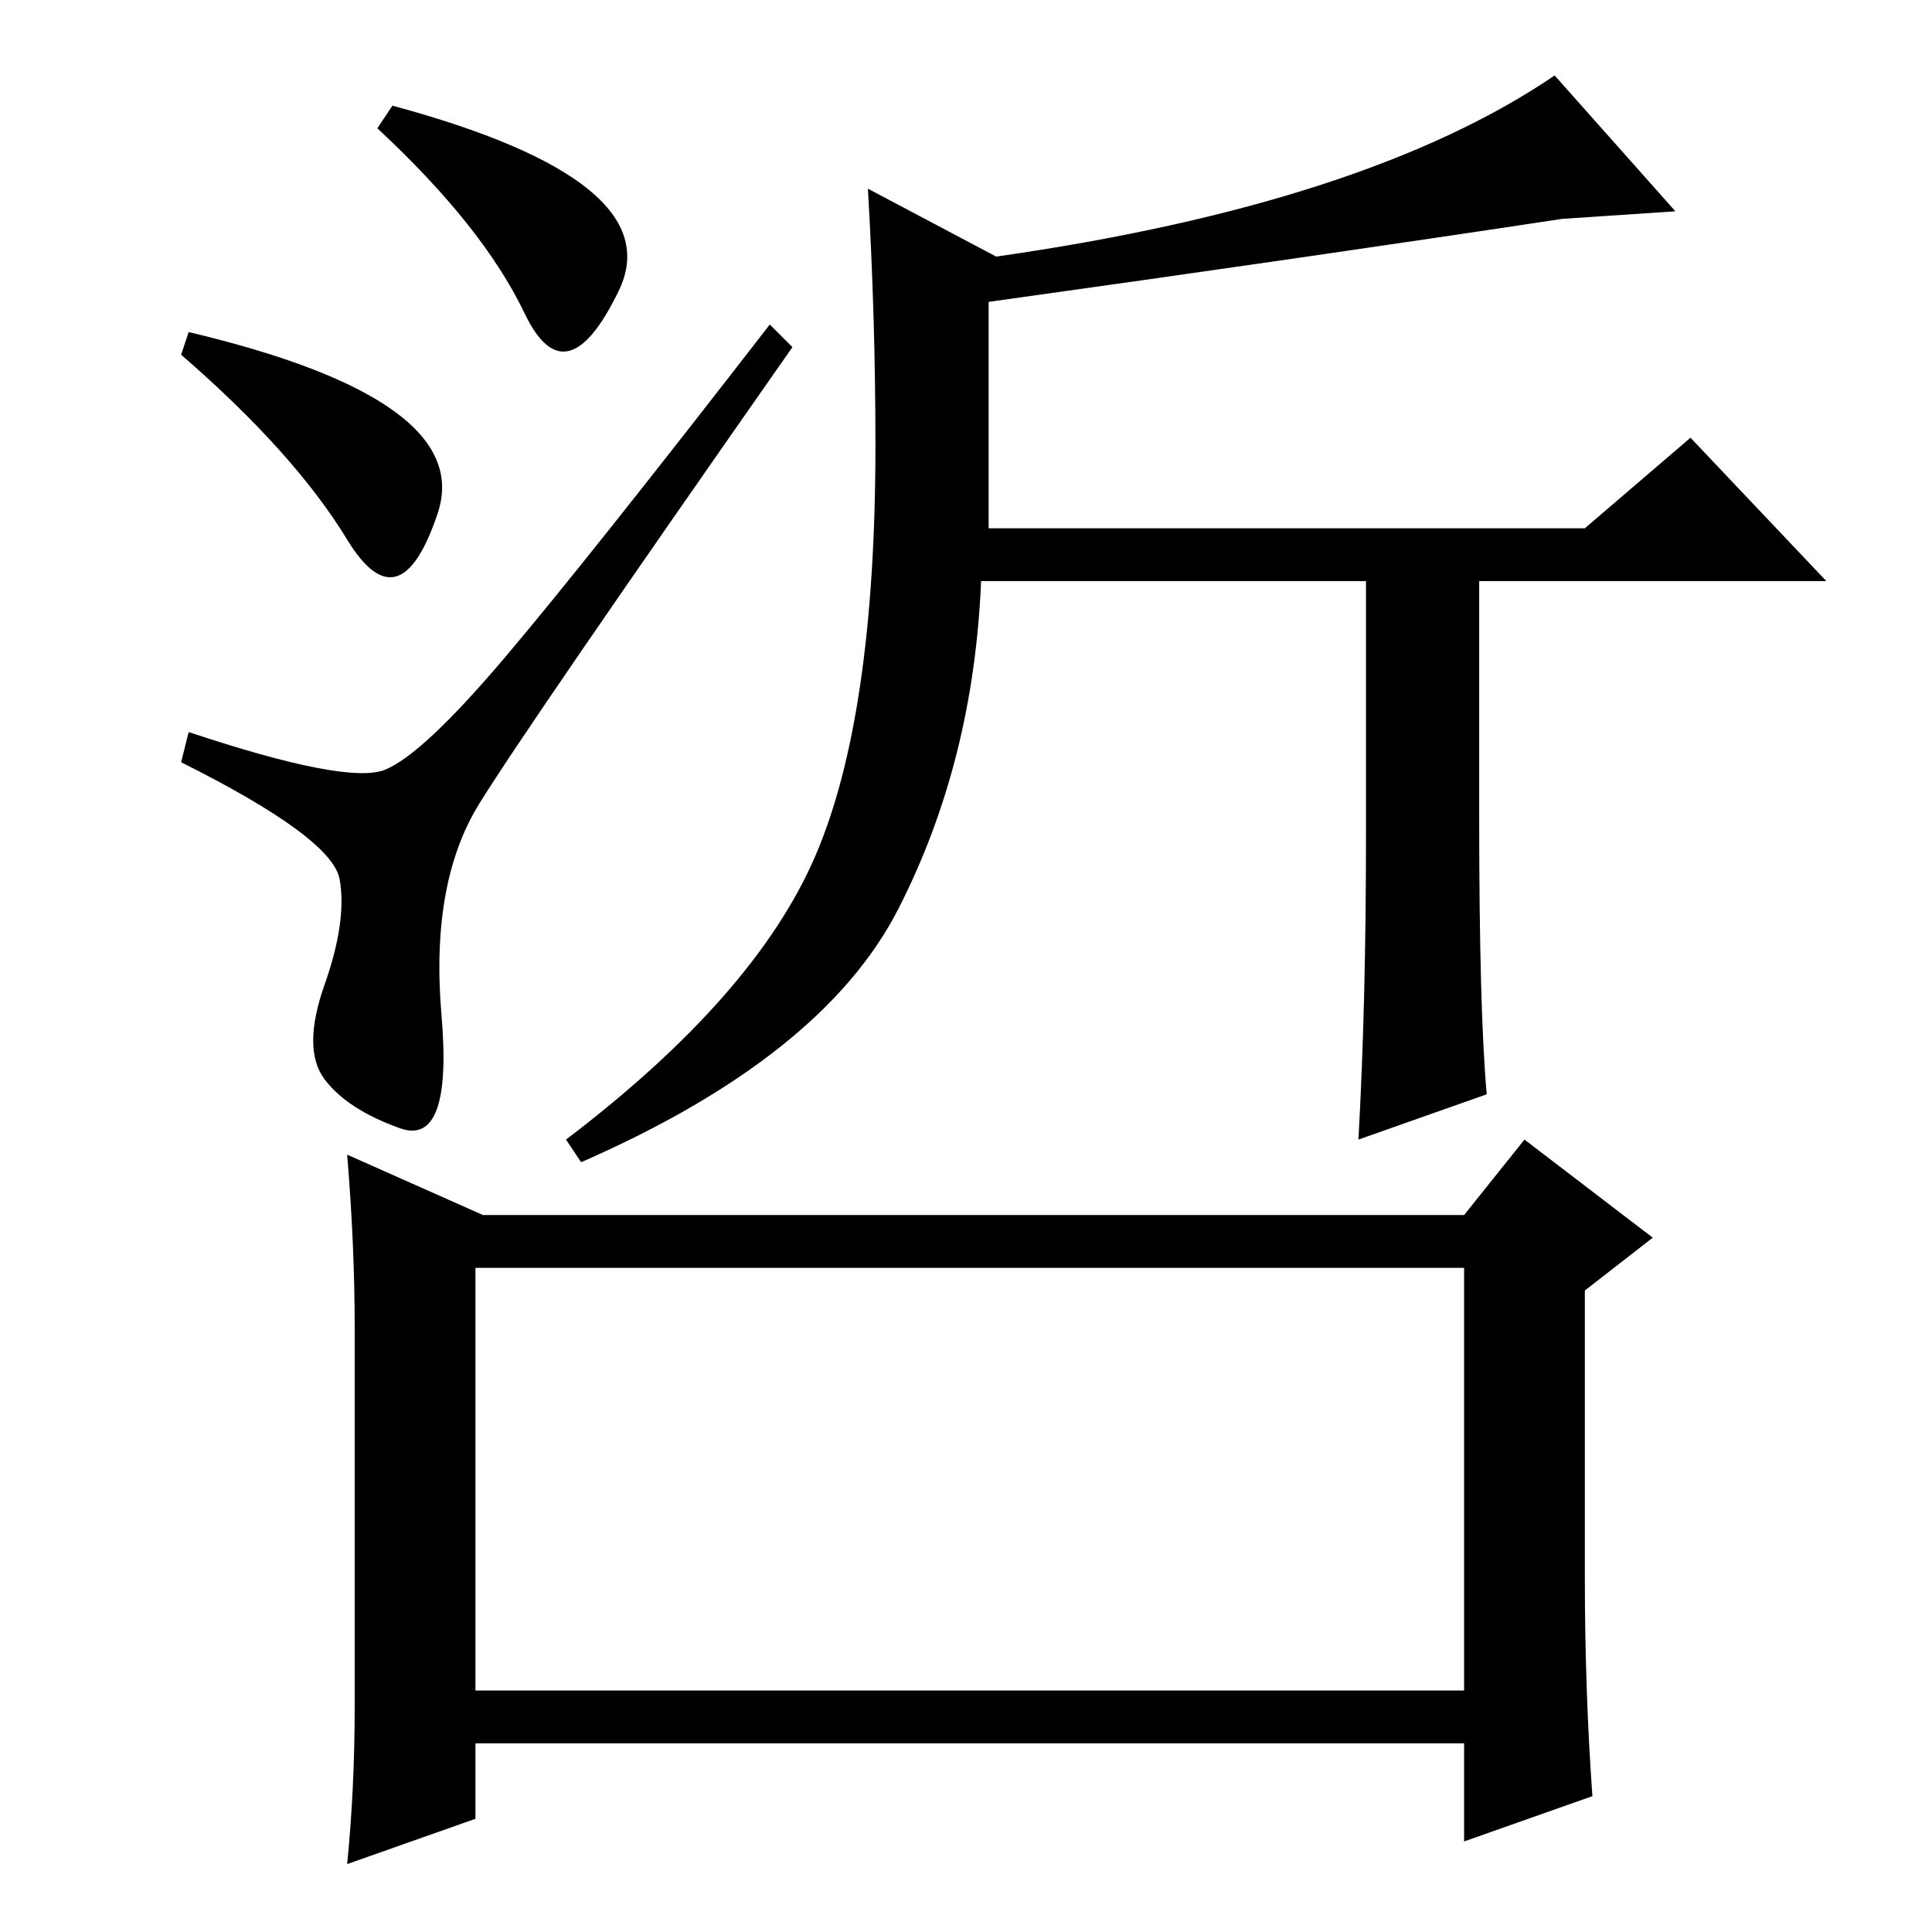 <?xml version="1.0" standalone="no"?>
<!DOCTYPE svg PUBLIC "-//W3C//DTD SVG 1.1//EN" "http://www.w3.org/Graphics/SVG/1.1/DTD/svg11.dtd" >
<svg xmlns="http://www.w3.org/2000/svg" xmlns:xlink="http://www.w3.org/1999/xlink" version="1.1" viewBox="0 -36 256 256">
  <g transform="matrix(1 0 0 -1 0 220)">
   <path fill="currentColor"
d="M63 88v-56h131v56h-131zM194 95l8 10l17 -13l-9 -7v-38q0 -15 1 -29l-17 -6v13h-131v-10l-17 -6q1 10 1 21v50q0 11 -1 23l18 -8h130zM43 113q-3 4 0 12.5t2 14t-21 15.5l1 4q21 -7 26 -5t16 15t35 44l3 -3q-35 -50 -41.5 -60.5t-5 -28t-5.5 -15t-10 6.5zM25 212
q38 -9 33 -24t-12 -3.5t-22 24.5zM52 242q37 -10 30 -24.5t-12.5 -3t-19.5 24.5zM181 145v34h-51q-1 -24 -11 -43.5t-42 -33.5l-2 3q25 19 33 37.5t8 54.5q0 17 -1 34l17 -9q49 7 74 24l16 -18l-15 -1q-33 -5 -76 -11v-30h79l14 12l18 -19h-46v-31q0 -26 1 -37l-17 -6
q1 18 1 40z" />
  </g>

</svg>
